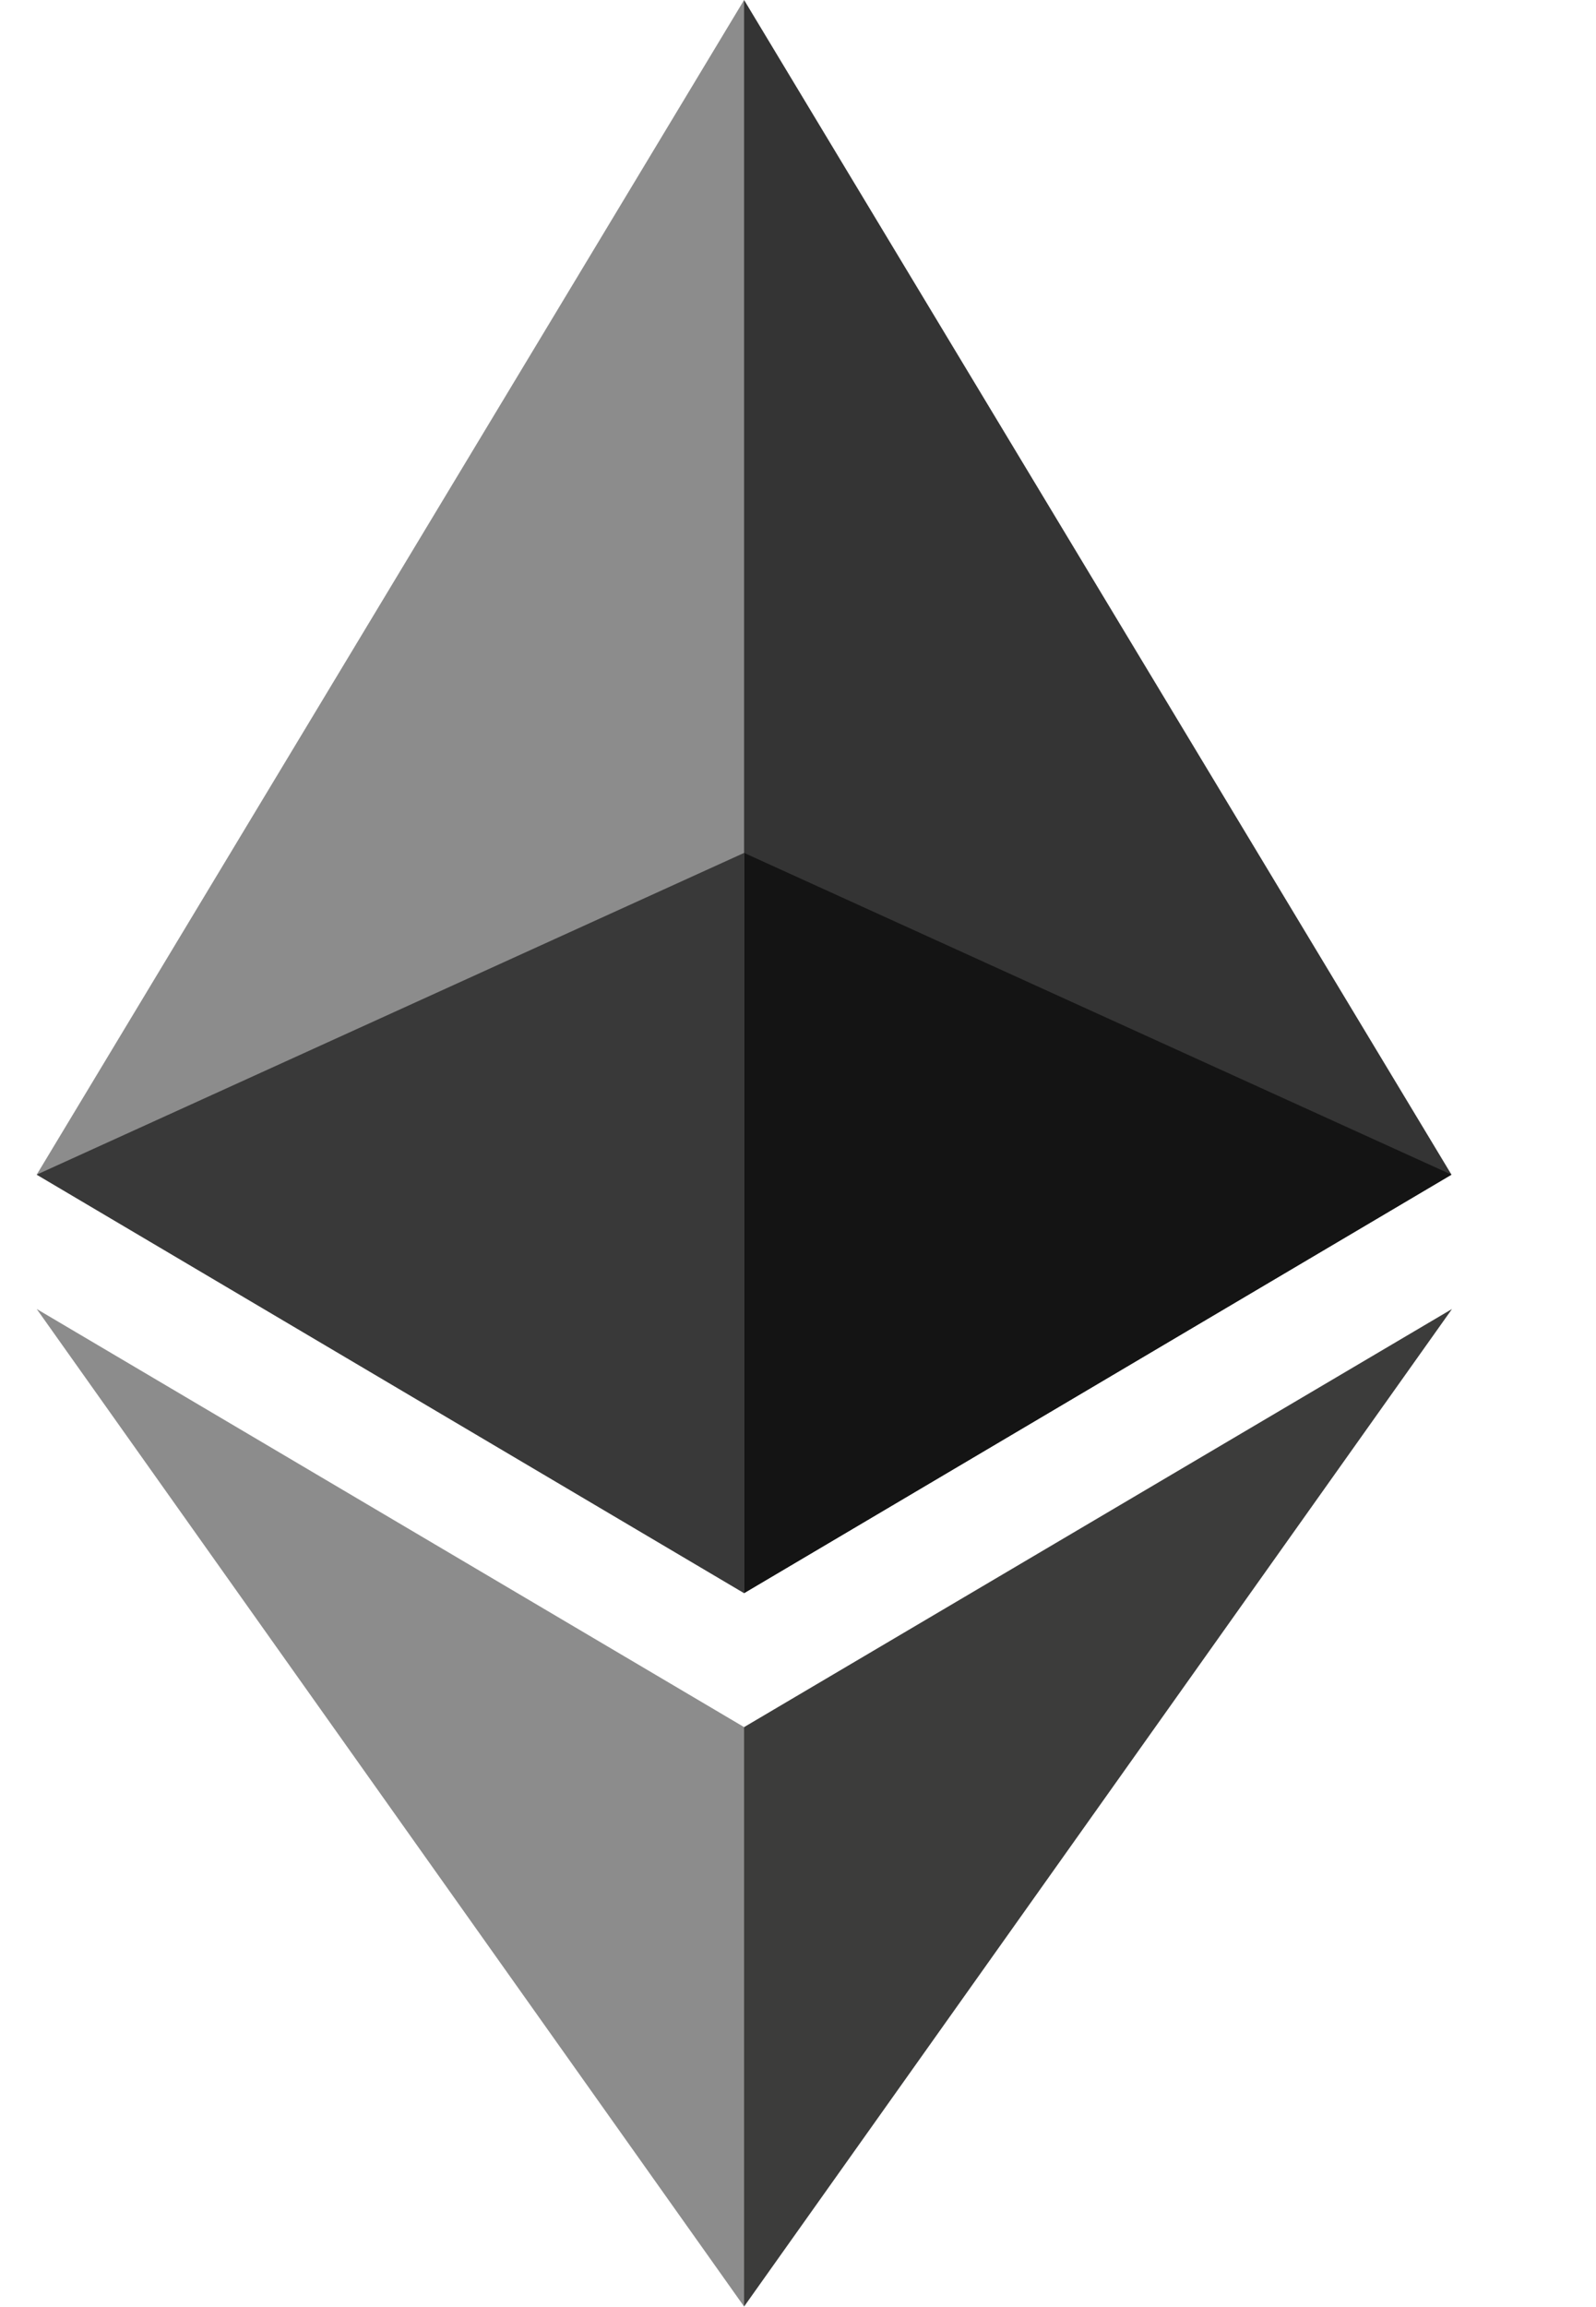 <svg width="9" height="13" viewBox="0 0 9 13" fill="none" xmlns="http://www.w3.org/2000/svg">
<g id="logos:ethereum" clip-path="url(#clip0_35_1619)">
<path id="Vector" d="M4.196 0L4.109 0.296V8.89L4.196 8.977L8.185 6.619L4.196 0Z" fill="#343434"/>
<path id="Vector_2" d="M4.196 0L0.207 6.619L4.196 8.977V4.806V0Z" fill="#8C8C8C"/>
<path id="Vector_3" d="M4.196 9.732L4.147 9.792V12.854L4.196 12.997L8.188 7.376L4.196 9.732Z" fill="#3C3C3B"/>
<path id="Vector_4" d="M4.196 12.997V9.732L0.207 7.376L4.196 12.997Z" fill="#8C8C8C"/>
<path id="Vector_5" d="M4.196 8.977L8.185 6.619L4.196 4.806V8.977Z" fill="#141414"/>
<path id="Vector_6" d="M0.207 6.619L4.196 8.977V4.806L0.207 6.619Z" fill="#393939"/>
</g>
<defs>
<clipPath id="clip0_35_1619">
<rect width="7.984" height="13" fill="white" transform="translate(0.205)"/>
</clipPath>
</defs>
</svg>
